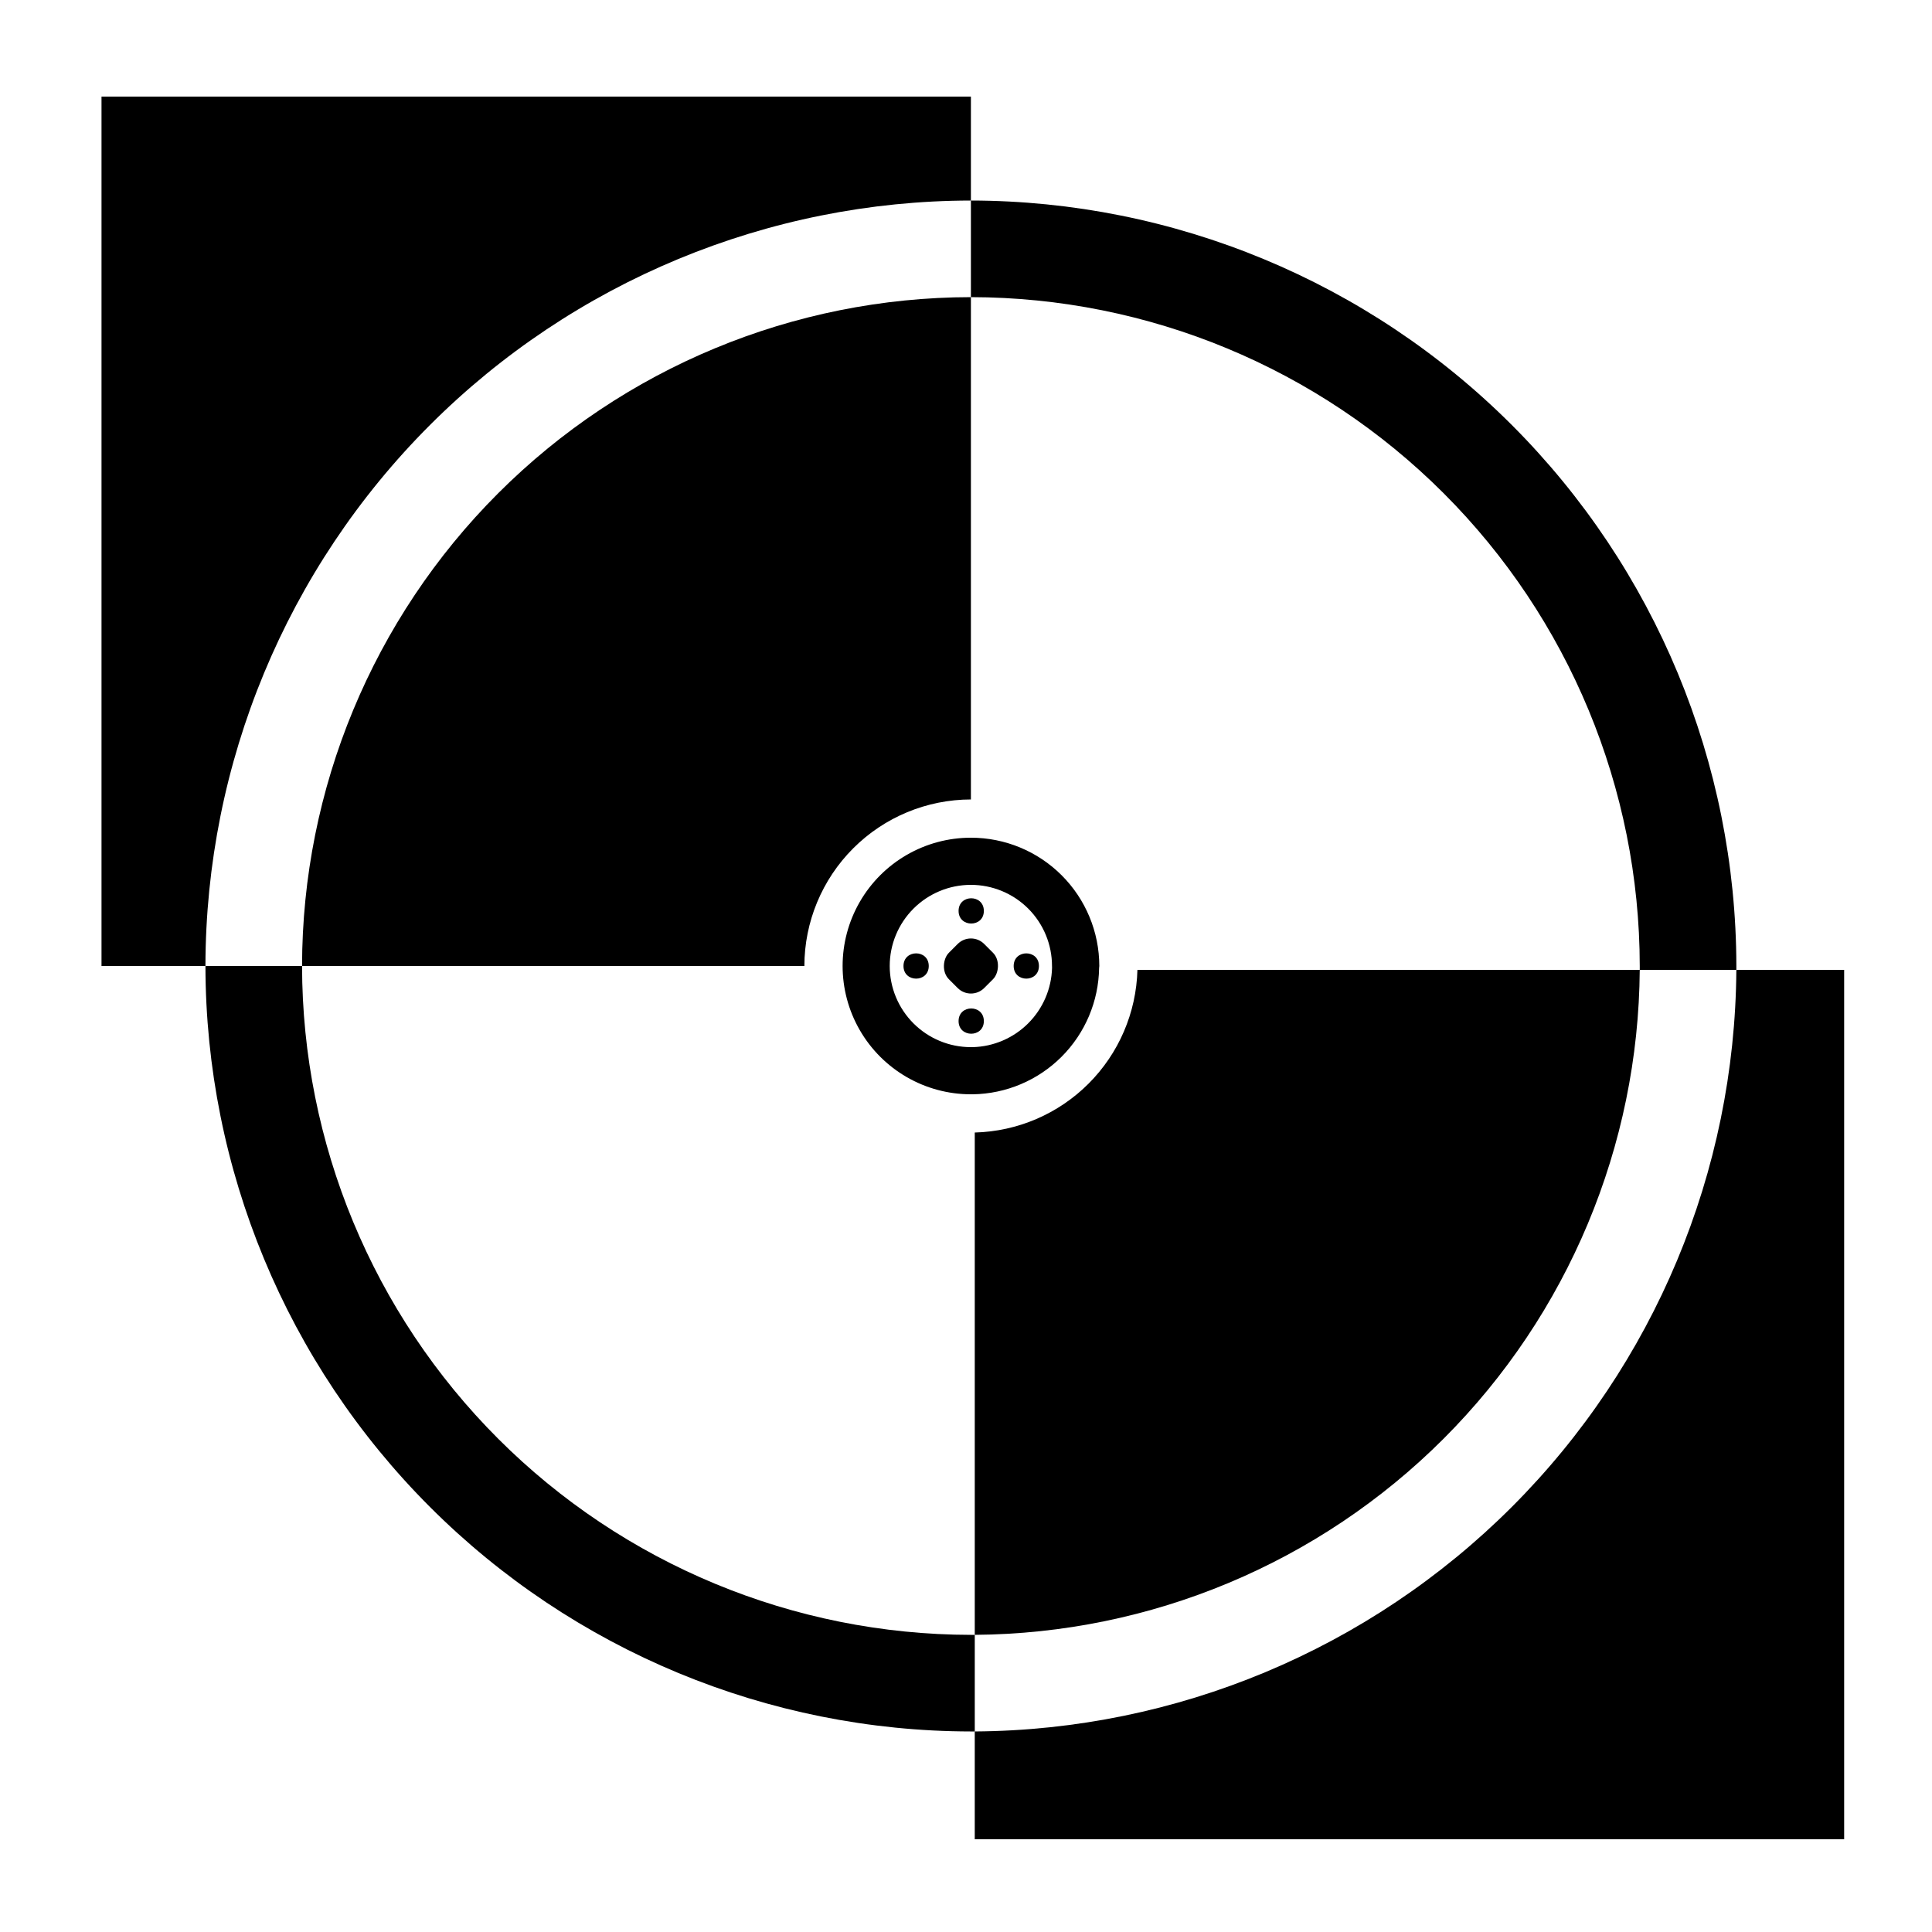 <?xml version="1.0" encoding="UTF-8"?>
<svg width="512pt" height="512pt" version="1.1" viewBox="0 0 512 512" xmlns="http://www.w3.org/2000/svg">
 <g>
  <path d="m257.3 25.602v27.547-0.004c-53.777 0.074-105.33 21.469-143.36 59.496s-59.422 89.582-59.496 143.36h-27.543v-230.4z"/>
  <path d="m257.3 78.746v133.12c-11.699 0.016-22.914 4.672-31.188 12.945-8.273 8.273-12.93 19.488-12.945 31.188h-133.12c0.051-46.996 18.742-92.051 51.973-125.28 33.23-33.227 78.285-51.922 125.28-51.973z"/>
  <path d="m434.55 257.02c-0.328 46.637-19.004 91.27-51.98 124.25-32.98 32.977-77.613 51.652-124.25 51.98v-133.12c11.34-0.293 22.137-4.93 30.156-12.953 8.023-8.02 12.66-18.816 12.953-30.156z"/>
  <path d="m488.72 257.02v230.4h-230.4v-28.566c53.422-0.352 104.55-21.727 142.33-59.5 37.773-37.777 59.148-88.91 59.5-142.33z"/>
  <path d="m257.3 53.145v25.602c46.996 0.051 92.051 18.742 125.28 51.973s51.922 78.285 51.973 125.28v1.023h25.602v-1.023c-0.074-53.777-21.469-105.33-59.496-143.36s-89.582-59.422-143.36-59.496z"/>
  <path d="m80.047 256h-25.602c0.074 53.777 21.469 105.33 59.496 143.36s89.582 59.422 143.36 59.496h1.023v-25.602h-1.023c-46.996-0.051-92.051-18.746-125.28-51.973-33.23-33.23-51.922-78.285-51.973-125.28z"/>
  <path d="m257.3 222c-12.148 0-23.371 6.481-29.445 17s-6.074 23.48 0 34 17.297 17 29.445 17c0.172 0.016 0.34 0.016 0.512 0 8.836-0.133 17.273-3.707 23.523-9.957 6.246-6.254 9.812-14.691 9.941-23.531 0.031-0.168 0.047-0.34 0.051-0.512-0.008-9.02-3.598-17.668-9.98-24.043-6.379-6.375-15.027-9.957-24.047-9.957zm21.504 34.504v-0.004c-0.148 5.523-2.406 10.781-6.316 14.688-3.906 3.91-9.164 6.168-14.688 6.316h-0.512c-5.703 0-11.172-2.266-15.203-6.297-4.035-4.035-6.301-9.504-6.301-15.207s2.266-11.172 6.301-15.207c4.031-4.031 9.5-6.297 15.203-6.297 5.703 0 11.176 2.266 15.207 6.297 4.031 4.035 6.297 9.504 6.297 15.207z"/>
  <path d="m260.82 250.16 2.328 2.328c1.941 1.941 1.574 5.453 0 7.023l-2.328 2.328c-1.941 1.941-5.086 1.941-7.023 0l-2.328-2.328c-1.941-1.941-1.574-5.453 0-7.023l2.328-2.328c1.941-1.941 5.086-1.941 7.023 0z"/>
  <path d="m246.13 256c0 4.465-6.695 4.465-6.695 0s6.695-4.465 6.695 0"/>
  <path d="m275.33 256c0 4.465-6.695 4.465-6.695 0s6.695-4.465 6.695 0"/>
  <path d="m260.73 241.4c0 4.465-6.695 4.465-6.695 0s6.695-4.465 6.695 0"/>
  <path d="m260.73 270.6c0 4.465-6.695 4.465-6.695 0s6.695-4.465 6.695 0"/>
 </g>
</svg>
